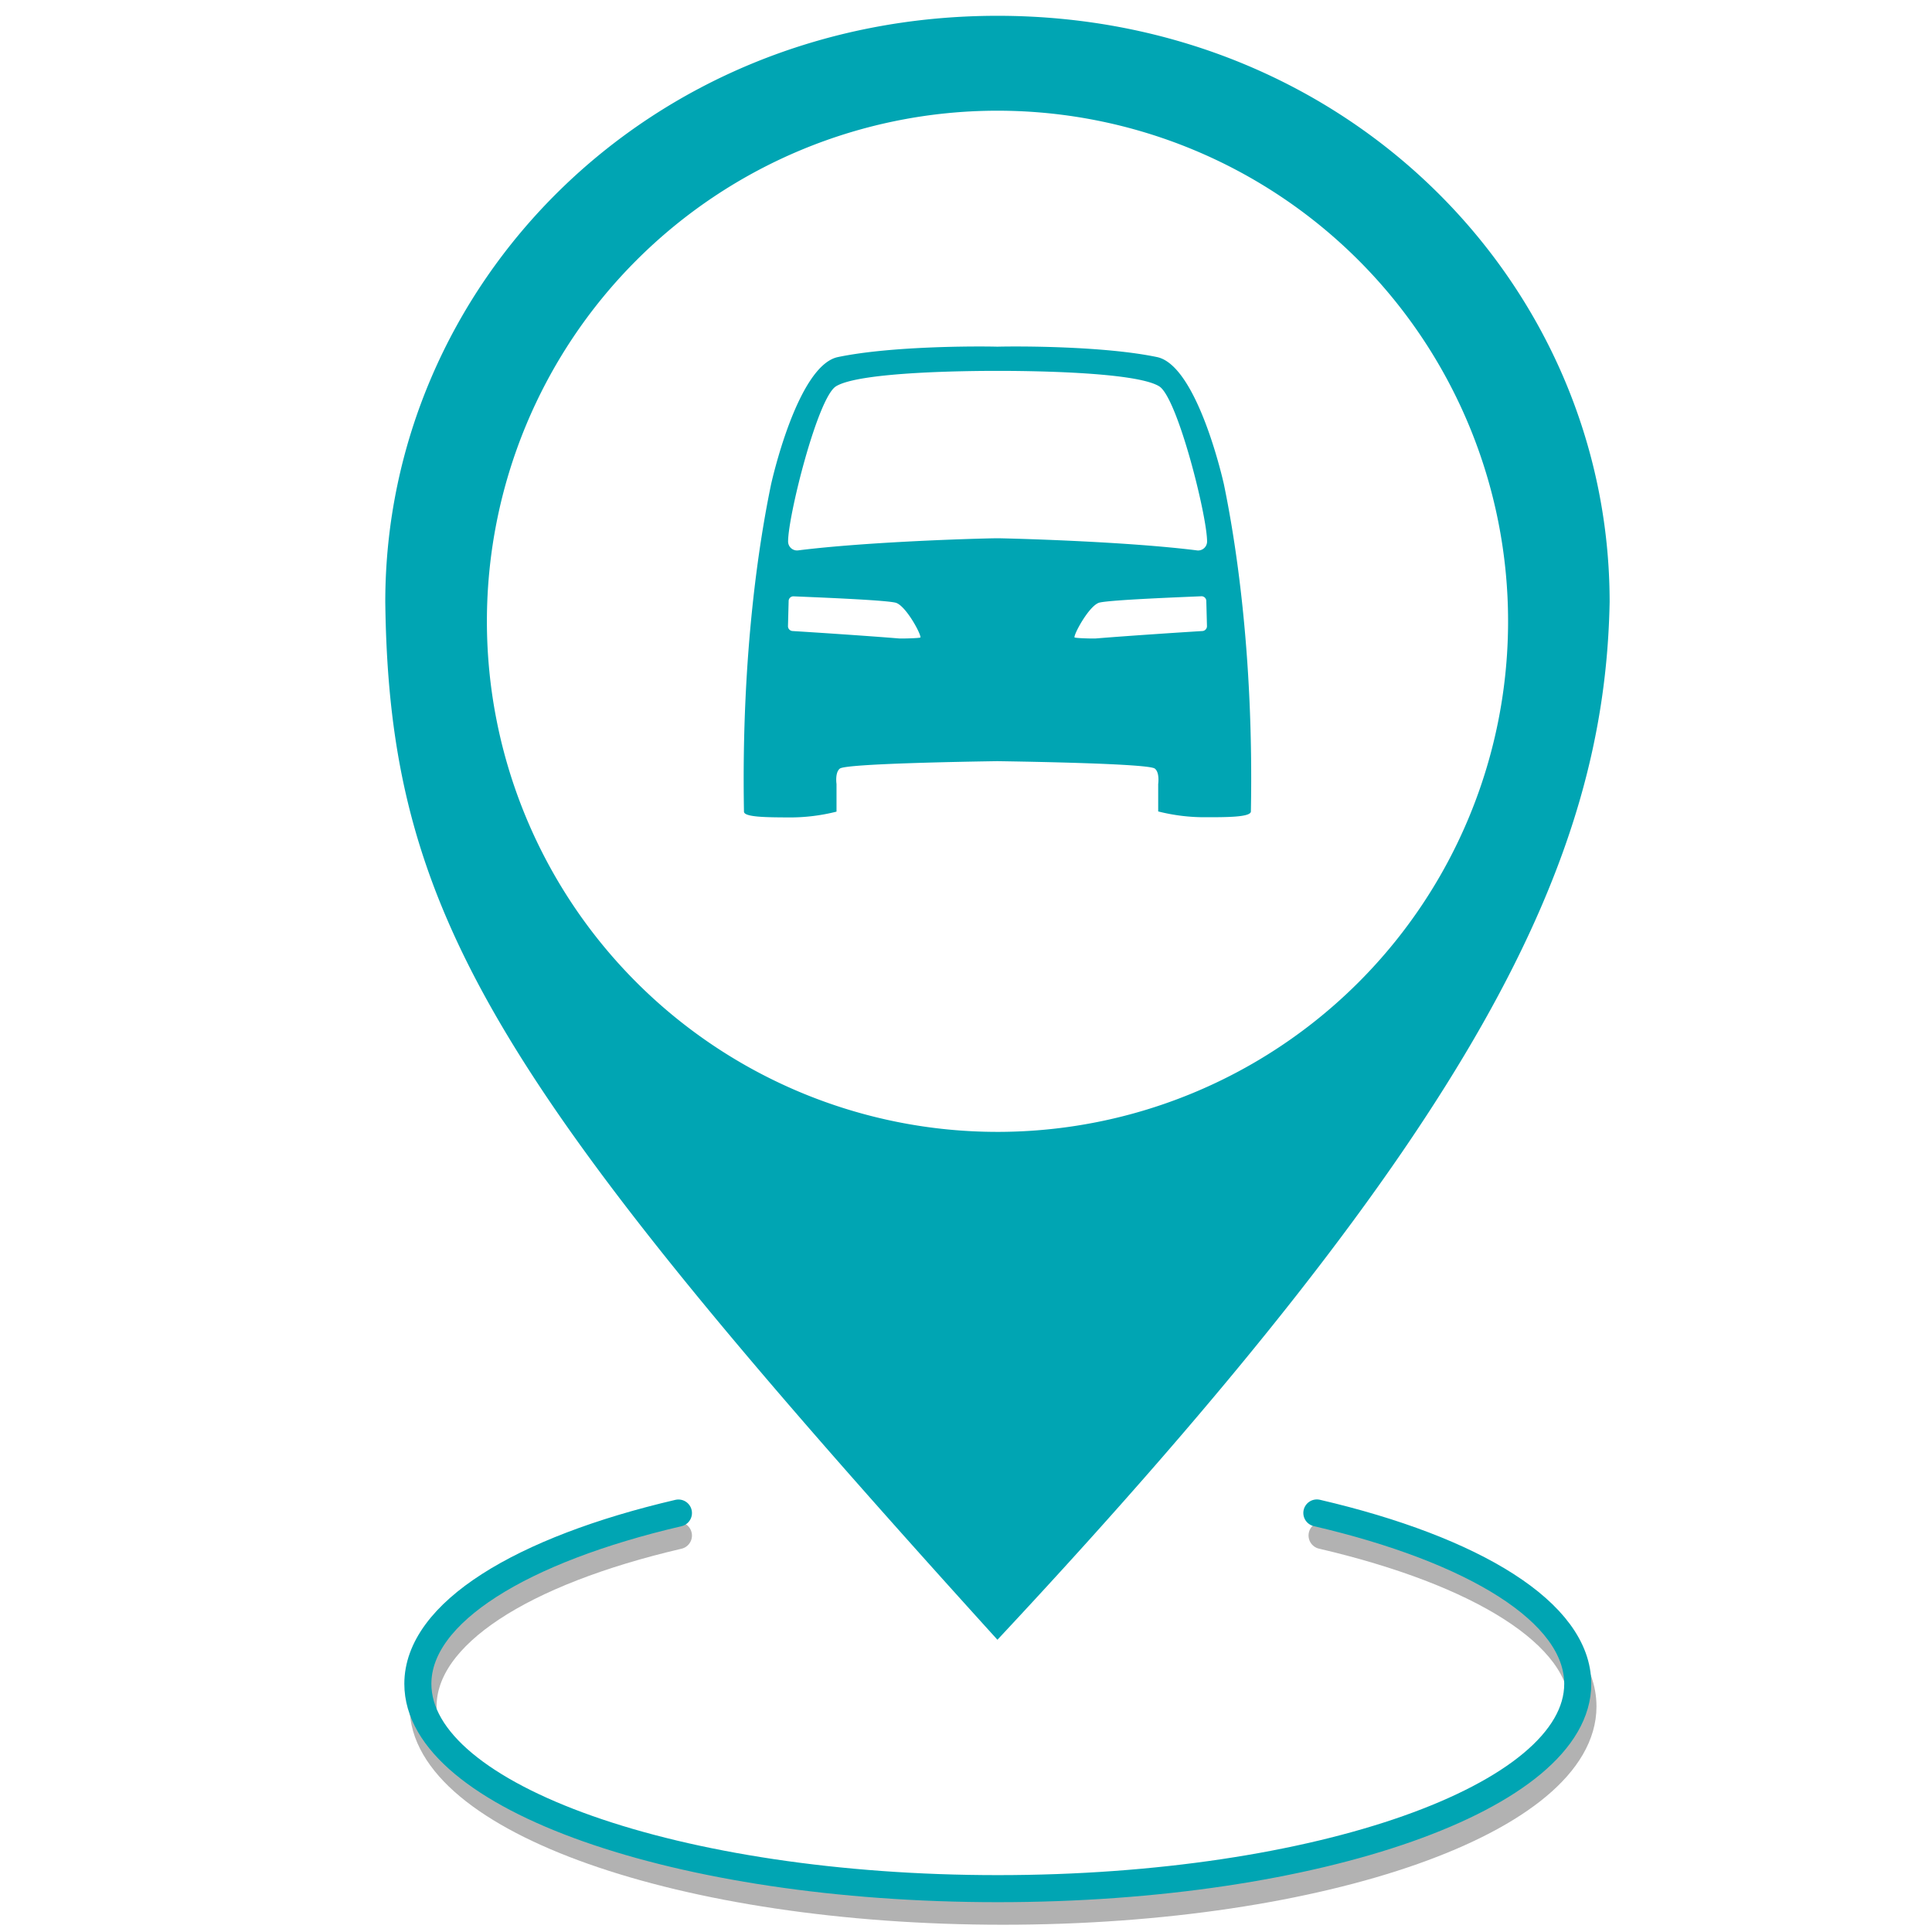 <svg xmlns="http://www.w3.org/2000/svg" viewBox="0 0 500 500"><defs><style>.cls-1,.cls-2{fill:none;stroke-width:7px;}.cls-1{stroke:#b2b2b2;}.cls-1,.cls-2,.cls-3{stroke-linecap:round;stroke-miterlimit:10;}.cls-2,.cls-3{stroke:#00a5b3;}.cls-3,.cls-4{fill:#00a5b3;}</style></defs><title>ikoner</title><g id="Layer_2" data-name="Layer 2"><path class="cls-1" d="M175.58,397.4c-40.63,9.48-66.09,25.74-66.09,44.22,0,29.25,67.2,53,150.09,53s150.09-23.72,150.09-53c0-18.49-26.85-34.76-67.52-44.24"/><path class="cls-2" d="M175.58,391.57c-40.63,9.48-67.44,25.74-67.44,44.21,0,29.26,67.2,53,150.09,53s150.09-23.72,150.09-53c0-18.48-26.84-34.76-67.52-44.23"/><path class="cls-3" d="M258.14,4.59c-90.64,0-157.93,69.69-157.93,151.2,1,80.57,27.93,124.38,157.93,267.84C382.53,290.48,414.83,222.18,416.07,155.79,416.07,74.28,348.78,4.59,258.14,4.59Zm0,288.84A132.64,132.64,0,1,1,390.79,160.79,132.64,132.64,0,0,1,258.14,293.43Z"/><path class="cls-4" d="M316.75,125.36S310,94.62,299.44,92.41c-13.71-2.86-35.83-2.83-41.3-2.69-5.46-.14-27.58-.17-41.29,2.69-10.58,2.21-17.31,33-17.31,33-2.81,13.57-7.75,43.12-7,84.64,0,1.49,6.31,1.47,11.72,1.5a48.94,48.94,0,0,0,12.23-1.5v-7.15s-.45-3,.88-4c1.69-1.26,32.46-1.79,40.74-1.91,8.28.12,39.05.65,40.74,1.91,1.33,1,.89,4,.89,4V210A48.85,48.85,0,0,0,312,211.5c5.42,0,11.7,0,11.73-1.5C324.5,168.48,319.55,138.93,316.75,125.36Zm-84.09,39.87c-9.19-.75-23.35-1.66-27.56-1.92a1.26,1.26,0,0,1-1.17-1.31l.17-6.48a1.23,1.23,0,0,1,1.29-1.19c4.39.2,23.1.9,26.32,1.63,2.58.58,6.59,7.95,6.51,9C238.2,165.17,233.44,165.29,232.66,165.23Zm78.53-1.92c-4.22.26-18.38,1.17-27.57,1.92-.78.06-5.53-.06-5.55-.29-.09-1,3.93-8.4,6.51-9,3.22-.73,21.92-1.43,26.31-1.63a1.24,1.24,0,0,1,1.3,1.19l.17,6.48A1.26,1.26,0,0,1,311.19,163.31Zm-1.58-20.89c-17.56-2.19-45-3-51.29-3.12H258c-6.34.09-33.73.93-51.3,3.12a2.32,2.32,0,0,1-2.74-2.2c-.07-6.48,7.63-37.3,12.39-40.24,6.18-3.83,35.06-4,41.65-4h.35c6.58,0,35.47.17,41.65,4,4.75,2.94,12.46,33.76,12.39,40.24A2.33,2.33,0,0,1,309.61,142.42Z"/></g></svg>